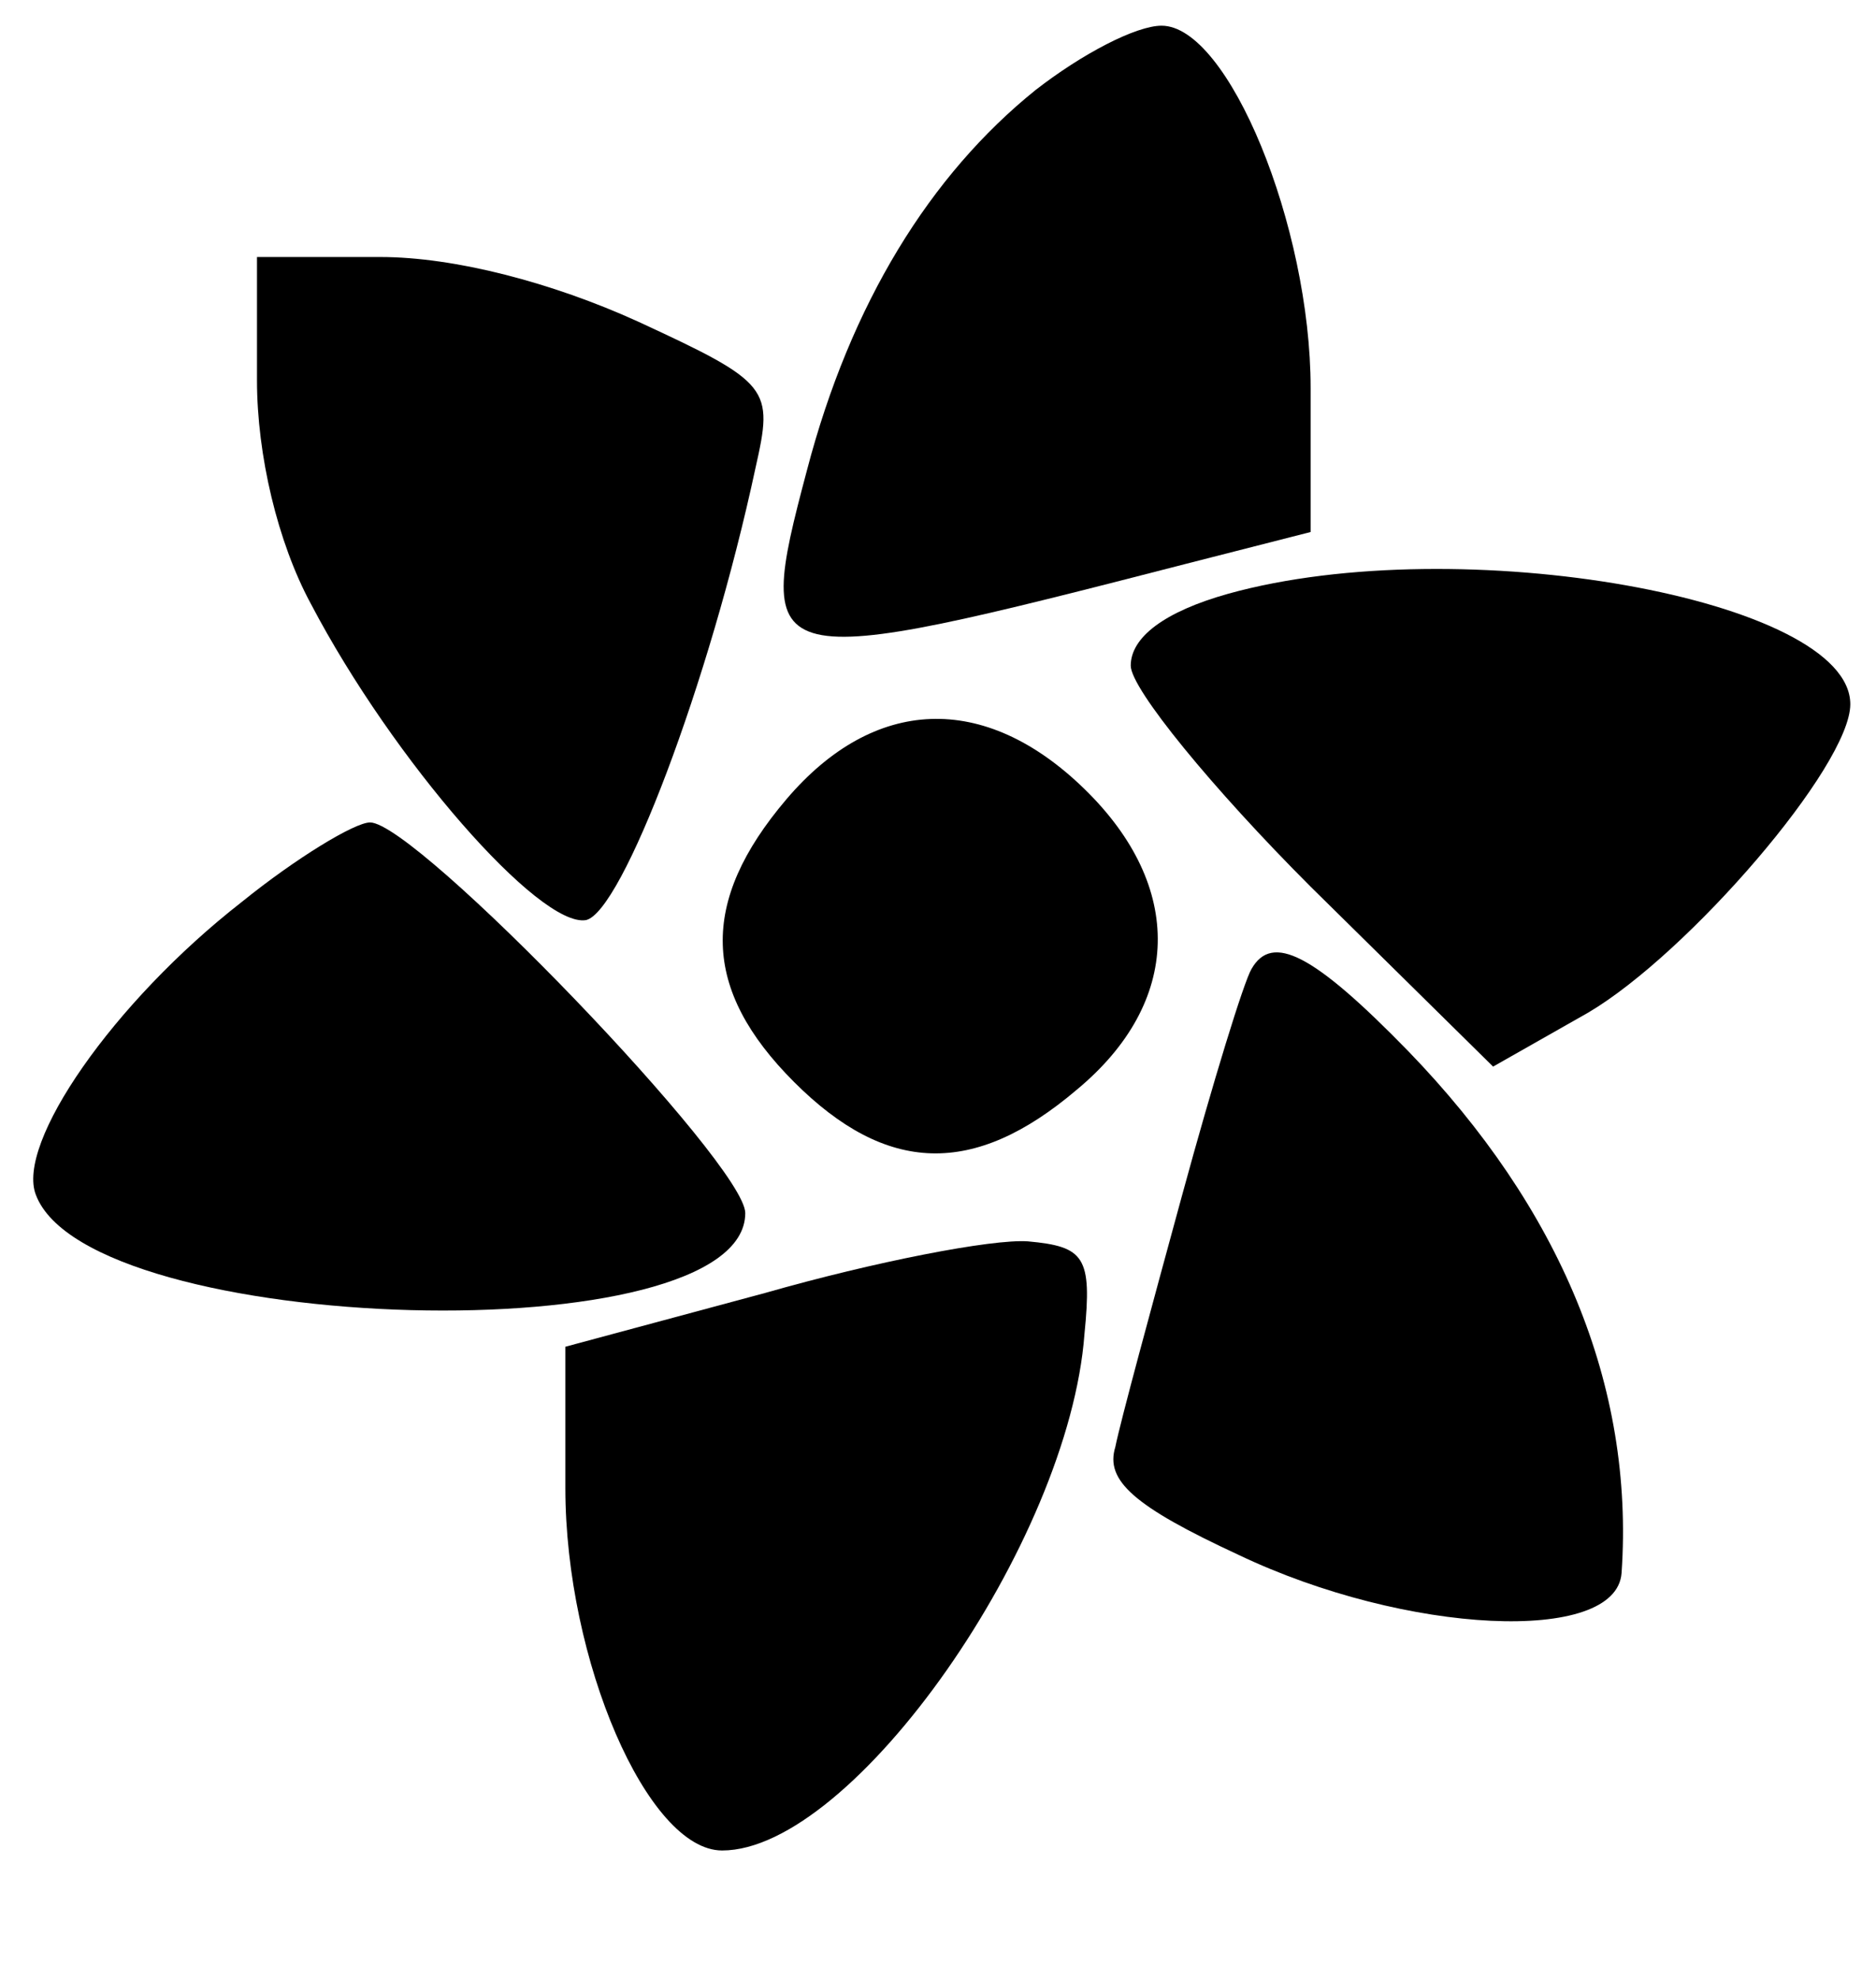 <?xml version="1.0" standalone="no"?>
<!DOCTYPE svg PUBLIC "-//W3C//DTD SVG 20010904//EN"
 "http://www.w3.org/TR/2001/REC-SVG-20010904/DTD/svg10.dtd">
<svg version="1.0" xmlns="http://www.w3.org/2000/svg"
 width="73pt" height="77pt" viewBox="0 0 73 77"
 preserveAspectRatio="xMidYMid meet">

<g transform="translate(0,77) scale(0.1,-0.1)"
fill="#000000" stroke="none">
<path d="M403 735 c-41 -33 -72 -83 -89 -148 -21 -79 -18 -79 149 -36 l47 12
0 56 c0 63 -32 141 -58 141 -10 0 -31 -11 -49 -25z"/>
<path d="M100 622 c0 -29 8 -63 21 -87 32 -61 89 -126 107 -123 14 3 48 92 66
176 7 31 6 33 -46 57 -33 15 -71 25 -100 25 l-48 0 0 -48z"/>
<path d="M478 539 c-25 -7 -38 -17 -38 -28 0 -9 32 -48 70 -86 l71 -70 37 21
c39 23 102 96 102 120 0 41 -152 68 -242 43z"/>
<path d="M306 459 c-34 -40 -33 -74 3 -110 36 -36 70 -37 110 -3 41 34 42 79
3 117 -39 38 -82 36 -116 -4z"/>
<path d="M94 419 c-50 -39 -88 -94 -80 -114 21 -55 276 -62 276 -7 0 19 -128
152 -146 152 -6 0 -29 -14 -50 -31z"/>
<path d="M487 393 c-3 -5 -15 -44 -27 -88 -12 -44 -24 -88 -26 -98 -4 -13 7
-23 48 -42 65 -31 147 -35 149 -7 5 73 -24 142 -83 203 -37 38 -53 46 -61 32z"/>
<path d="M298 267 l-78 -21 0 -55 c0 -67 32 -141 61 -141 51 0 135 120 141
201 3 30 0 34 -22 36 -14 1 -60 -8 -102 -20z"/>
</g>
</svg>
